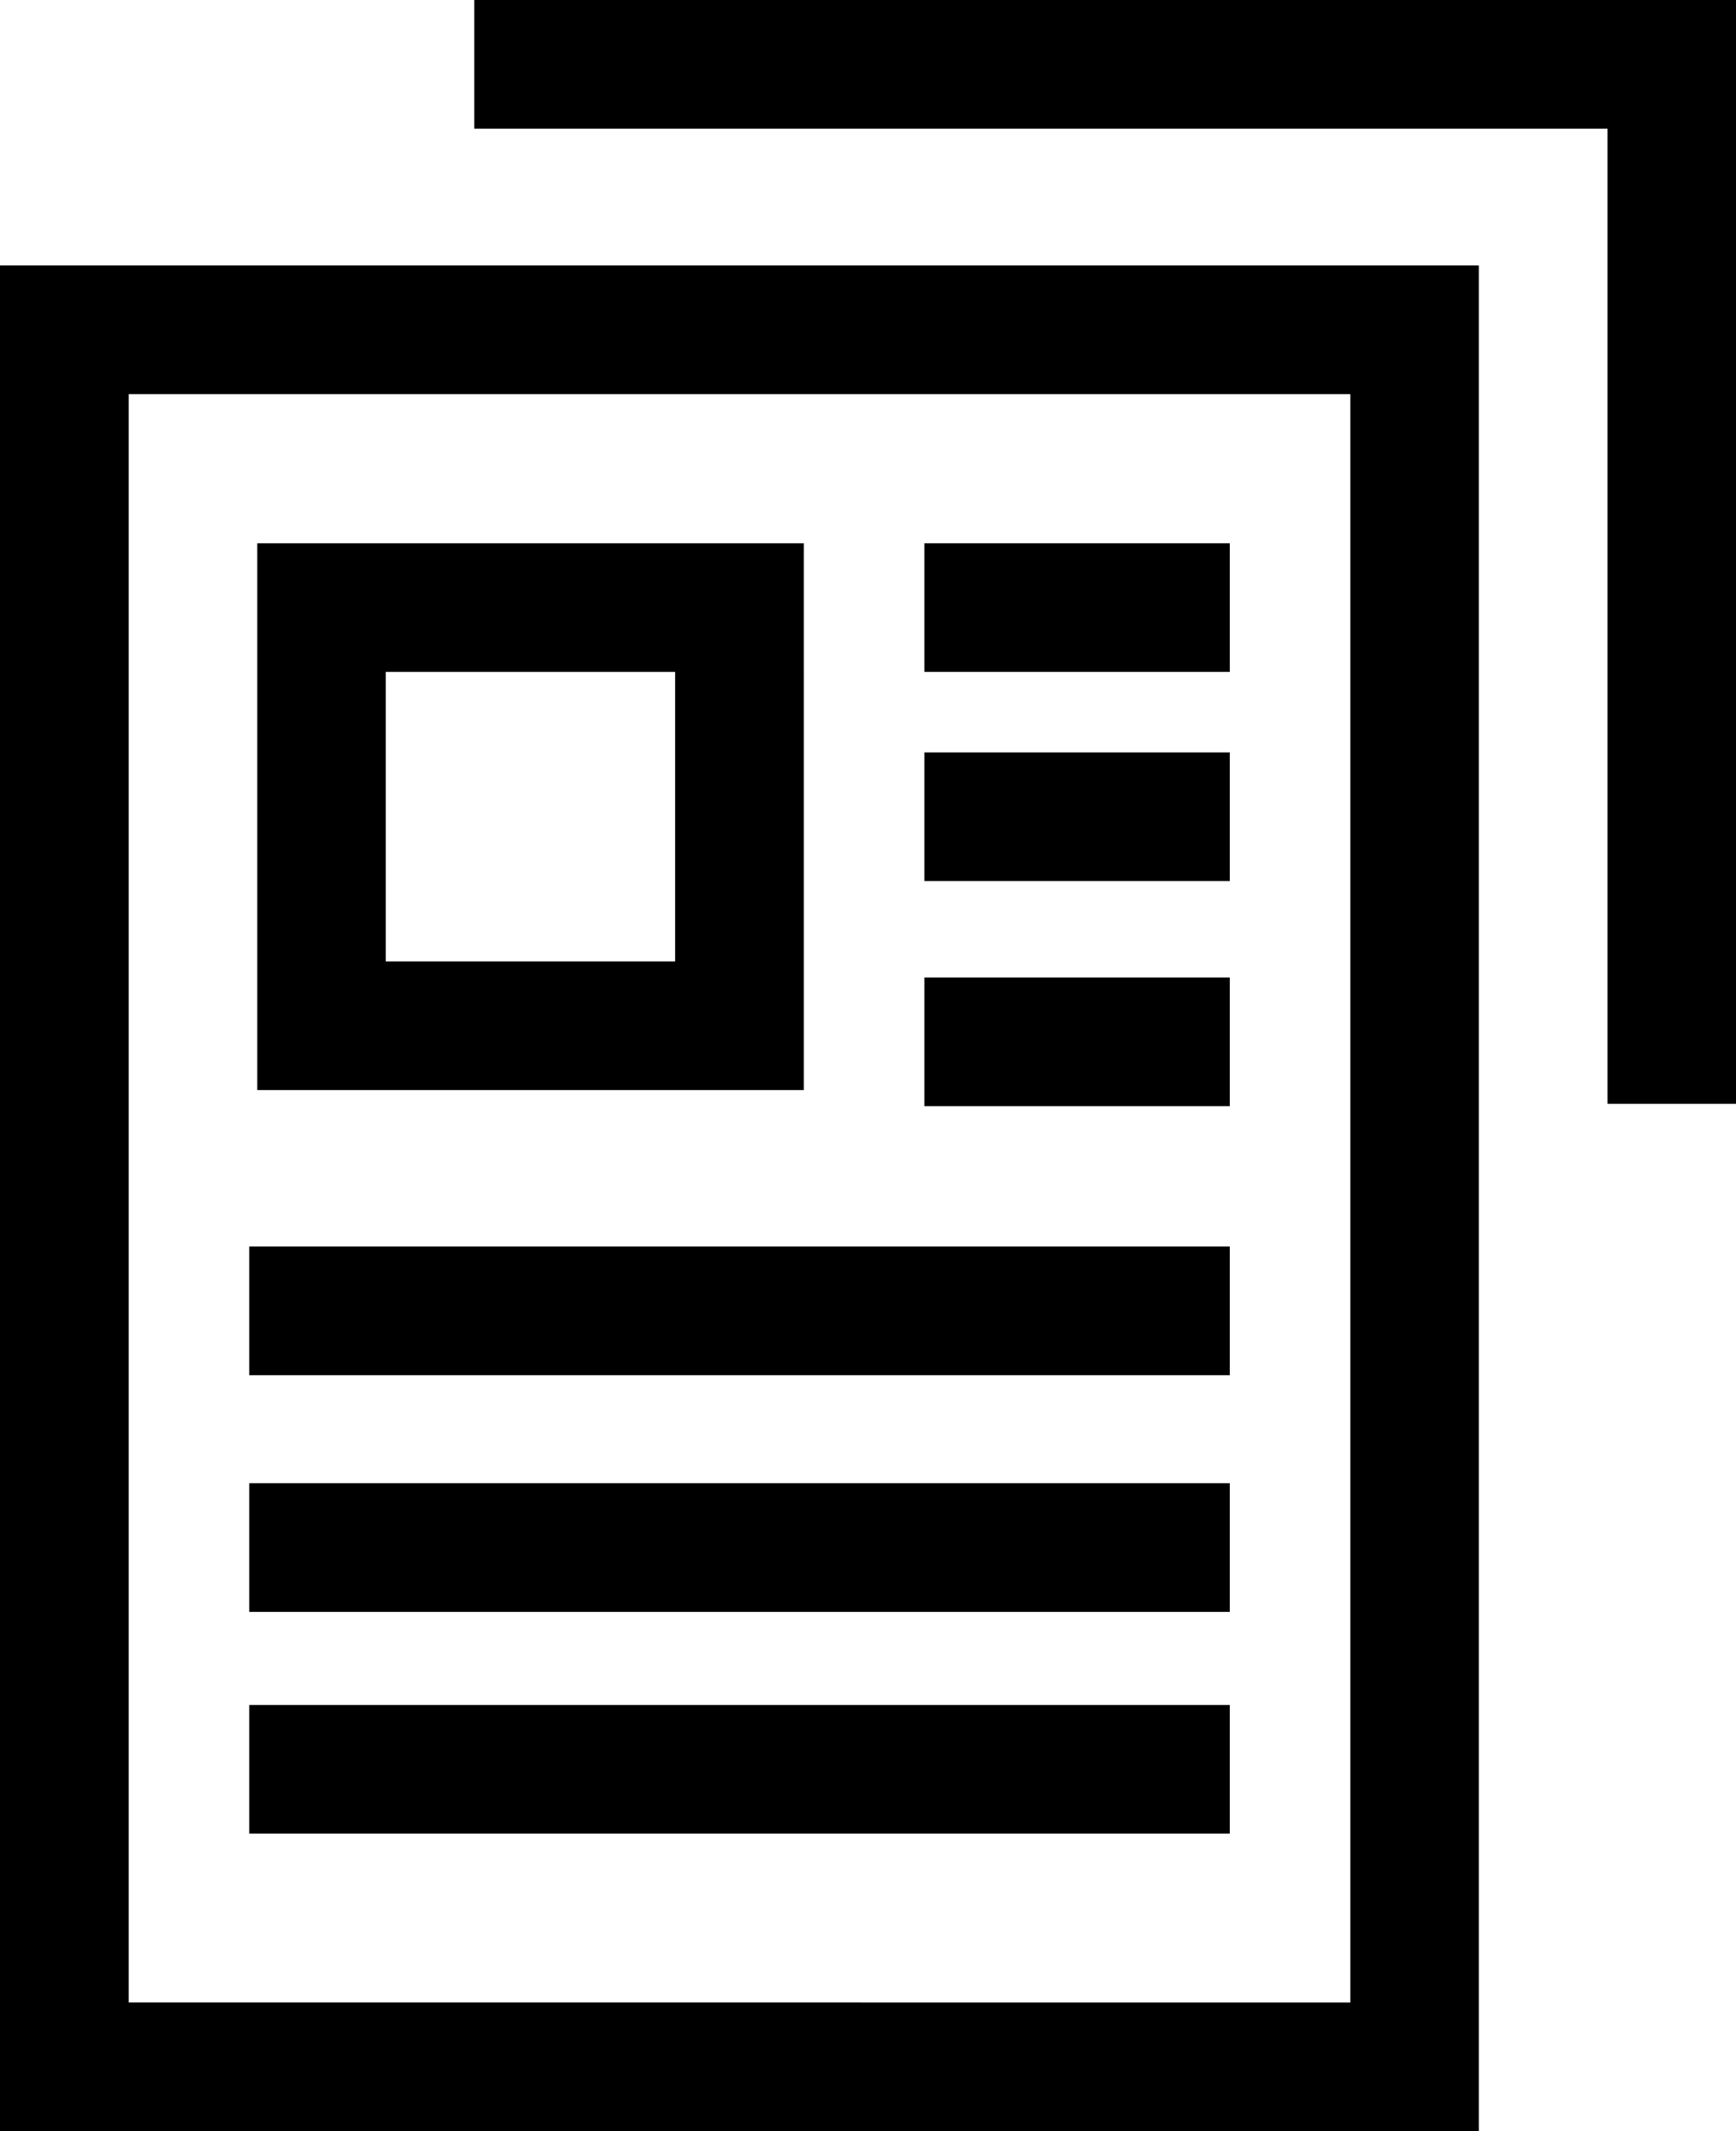<?xml version="1.0" encoding="utf-8"?>
<!-- Generator: Adobe Illustrator 16.0.0, SVG Export Plug-In . SVG Version: 6.00 Build 0)  -->
<!DOCTYPE svg PUBLIC "-//W3C//DTD SVG 1.1//EN" "http://www.w3.org/Graphics/SVG/1.1/DTD/svg11.dtd">
<svg version="1.1" id="Layer_1" xmlns:sketch="http://www.bohemiancoding.com/sketch/ns"
	 xmlns="http://www.w3.org/2000/svg" xmlns:xlink="http://www.w3.org/1999/xlink" x="0px" y="0px" width="20.25px"
	 height="24.844px" viewBox="0.465 0.042 20.25 24.844" enable-background="new 0.465 0.042 20.25 24.844" xml:space="preserve">
<title>Imported Layers 4</title>
<desc>Created with Sketch.</desc>
<g id="ACTIVE" sketch:type="MSPage">
	<g id="Homepage" transform="translate(-165, -3641)" sketch:type="MSArtboardGroup">
		<g id="_x2022_-Footer" transform="translate(0, 3576)" sketch:type="MSLayerGroup">
			<g id="Transactional-Links" sketch:type="MSShapeGroup">
				<g id="_x30_1---Become-an-A_x26_S-Student" transform="translate(165, 63)">
					<g id="Imported-Layers-4" transform="translate(0, 2)">
						<path id="Fill-1" d="M0.465,24.887h17.25V3.137H0.465V24.887z M1.966,4.637h14.25v18.75H1.966V4.637z"/>
						<path id="Fill-2" d="M5.997,1.542h13.22V12.91h1.498V0.042H5.997V1.542"/>
						<path id="Fill-3" d="M3.466,12.75h6.375V6.375H3.466V12.75z M4.965,7.875H8.34v3.375H4.965V7.875z"/>
						<path id="Fill-4" d="M11.248,6.375h3.562v1.5h-3.562V6.375z"/>
						<path id="Fill-5" d="M11.248,8.813h3.562v1.5h-3.562V8.813z"/>
						<path id="Fill-6" d="M11.248,11.437h3.562v1.5h-3.562V11.437z"/>
						<path id="Fill-7" d="M3.372,14.574H14.81v1.5H3.372V14.574z"/>
						<path id="Fill-8" d="M3.372,17.333H14.81v1.5H3.372V17.333z"/>
						<path id="Fill-9" d="M3.372,19.918H14.81v1.5H3.372V19.918z"/>
					</g>
				</g>
			</g>
		</g>
	</g>
</g>
</svg>
